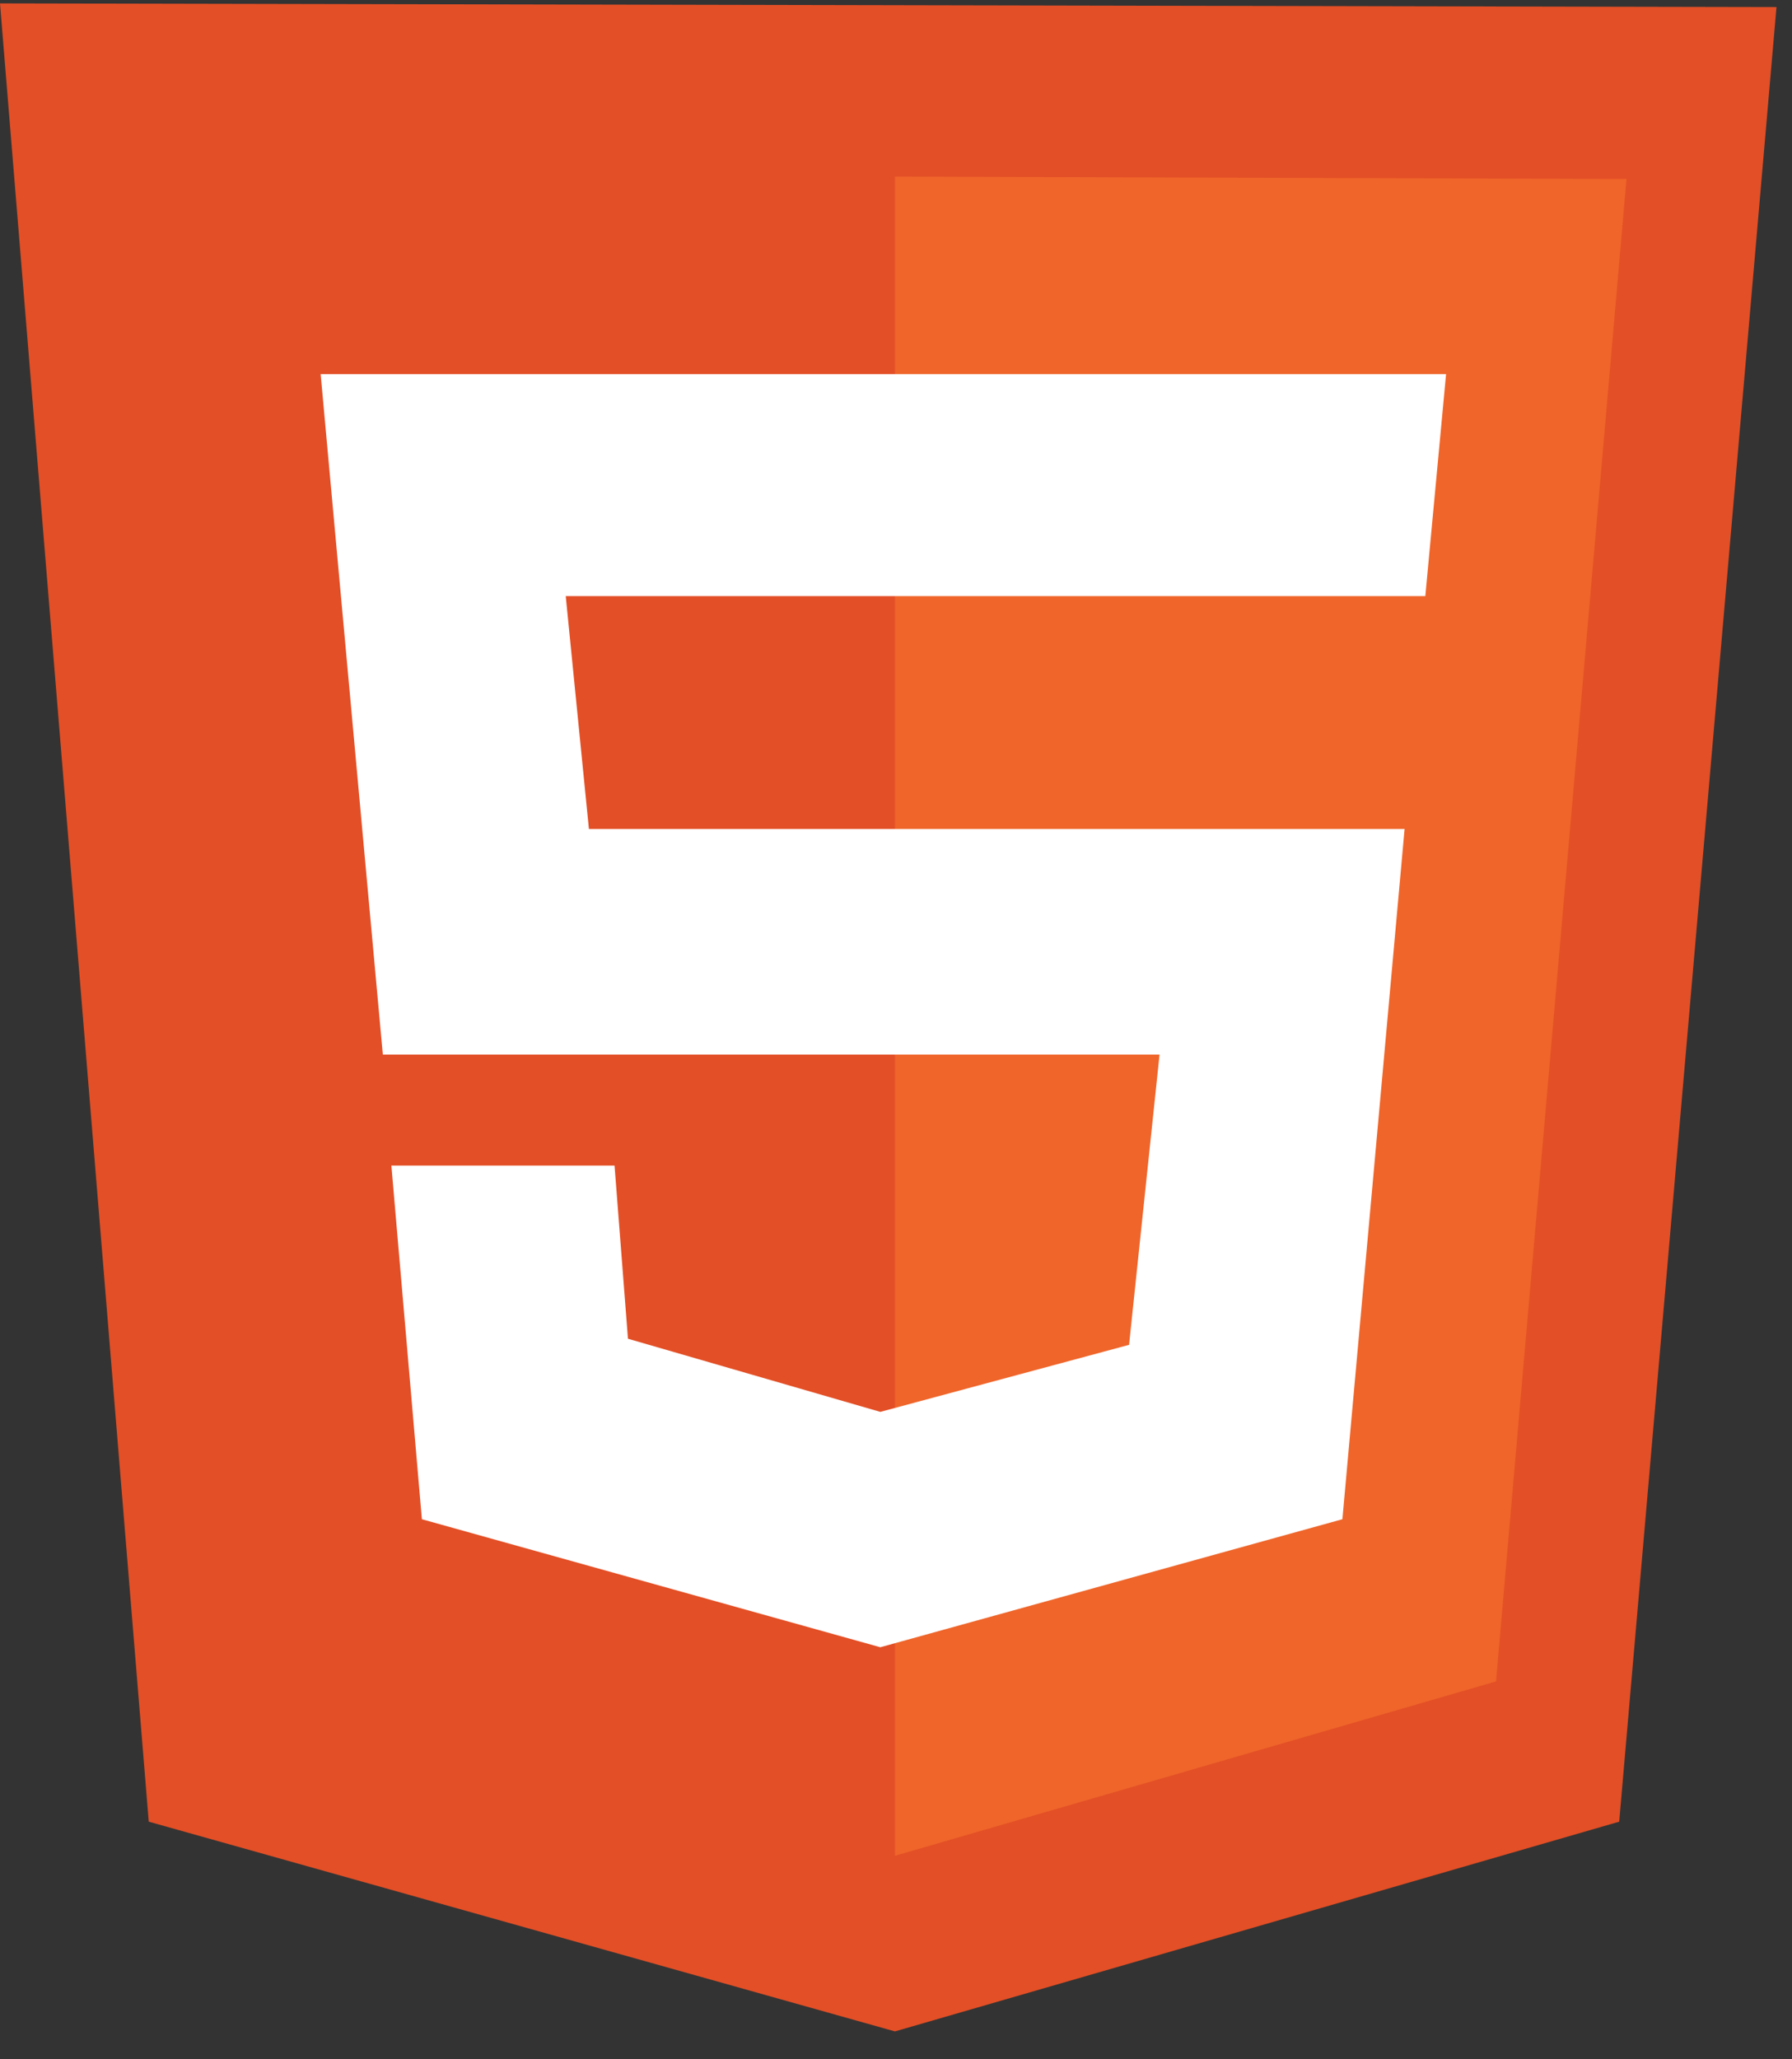 <svg width="47" height="54" viewBox="0 0 47 54" fill="none" xmlns="http://www.w3.org/2000/svg">
<rect x="0" y="0" width="47" height="54" fill="#333333" stroke="none"/>
<g clip-path="url(#clip0_22_541)">
<path d="M3.901 47.77L0 0.089L46.593 0.185L42.468 47.77L23.472 53.27L3.901 47.77Z" fill="#E34F26"/>
<path d="M23.472 48.665V4.63L42.659 4.694L39.238 44.092L23.472 48.665Z" fill="#EF652A"/>
<path d="M37.383 15.631L37.927 9.811H8.41L10.041 27.655H30.412L29.613 35.266L23.089 37.024L16.47 35.106L16.118 30.565H10.265L11.065 39.839L23.089 43.196L35.208 39.839L36.839 21.739H15.446L14.838 15.631H37.383Z" fill="white"/>
</g>
<defs>
<clipPath id="clip0_22_541">
<rect width="46.593" height="53.359" fill="white"/>
</clipPath>
</defs>
</svg>
